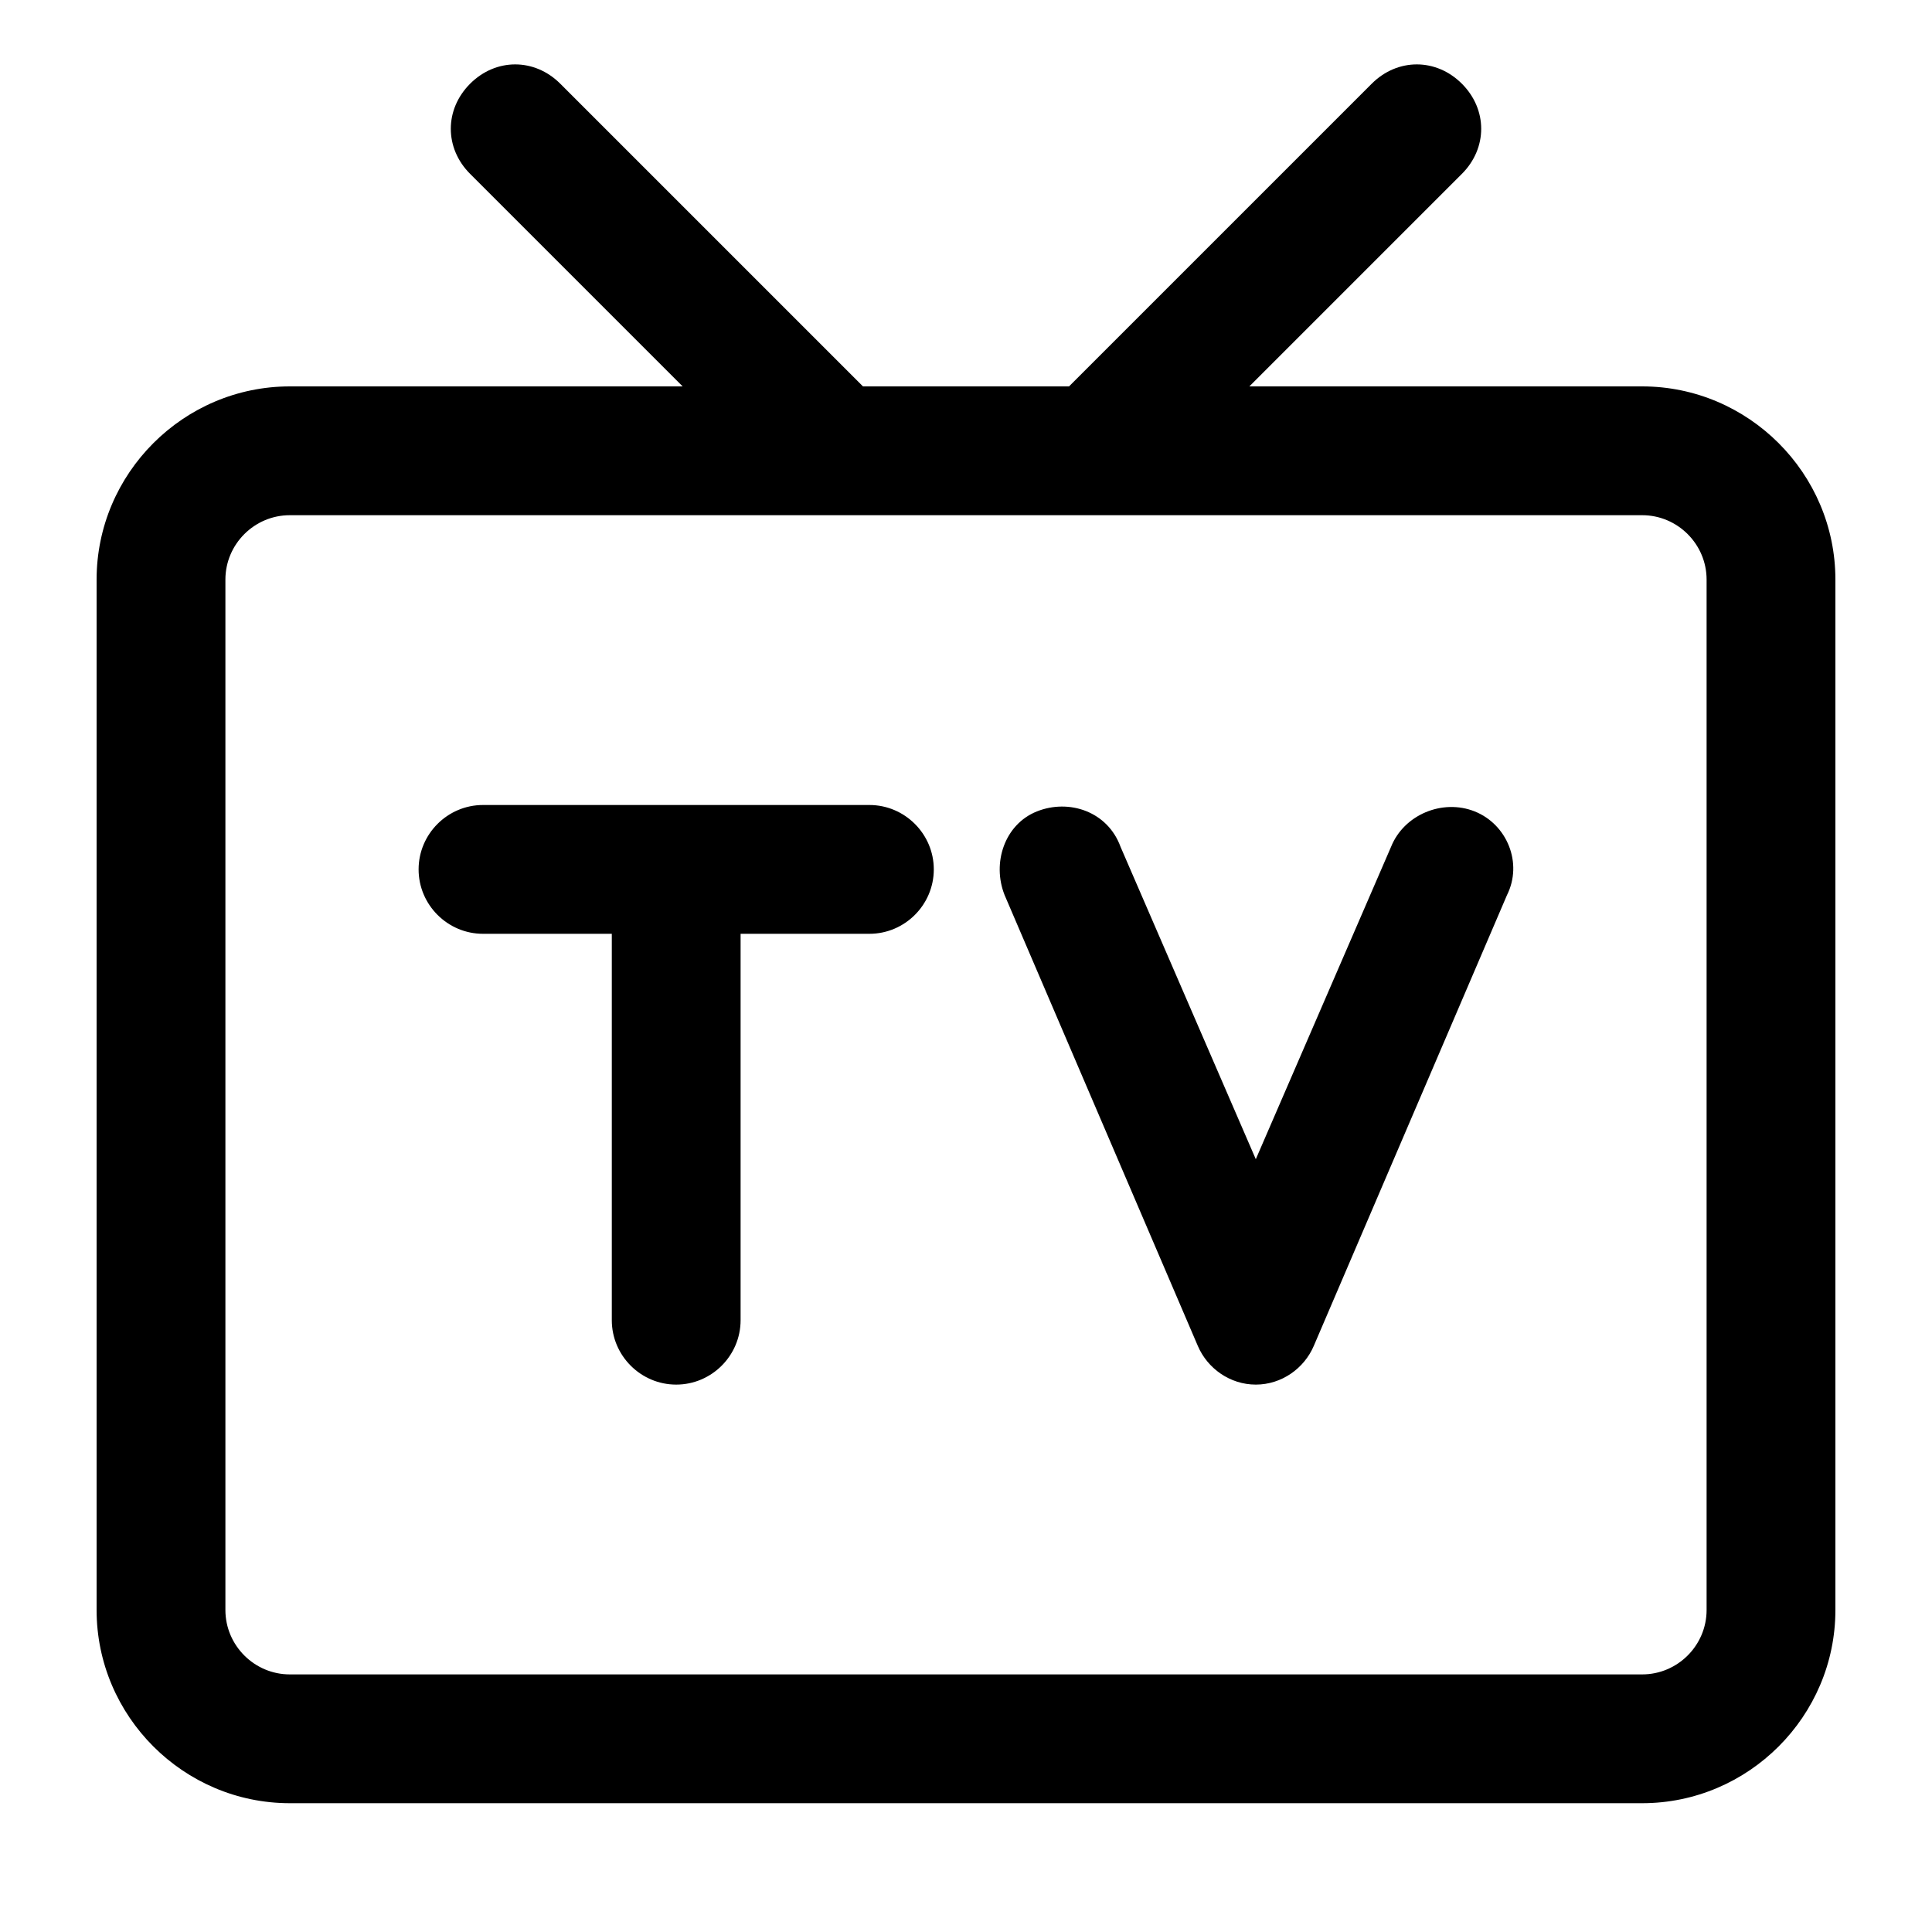<?xml version="1.0" standalone="no"?><!DOCTYPE svg PUBLIC "-//W3C//DTD SVG 1.1//EN" "http://www.w3.org/Graphics/SVG/1.1/DTD/svg11.dtd"><svg t="1608355348894" class="icon" viewBox="0 0 1024 1024" version="1.1" xmlns="http://www.w3.org/2000/svg" p-id="3264" xmlns:xlink="http://www.w3.org/1999/xlink" width="200" height="200"><defs><style type="text/css"></style></defs><path d="M460.8 494.933H256c-18.773 0-34.133-15.36-34.133-34.133s15.36-34.133 34.133-34.133h204.8c18.773 0 34.133 15.36 34.133 34.133s-15.36 34.133-34.133 34.133z m-102.4 238.933c-18.773 0-34.133-15.36-34.133-34.133V460.8c0-18.773 15.36-34.133 34.133-34.133s34.133 15.36 34.133 34.133v238.933c0 18.773-15.36 34.133-34.133 34.133z m307.2 0c-13.653 0-25.6-8.533-30.72-20.48l-102.4-238.933c-6.827-17.067 0-37.547 17.067-44.373 17.067-6.827 37.547 0 44.373 18.773L665.6 614.4l71.68-165.547c6.827-17.067 27.307-25.6 44.373-18.773 17.067 6.827 25.6 27.307 17.067 44.373l-102.4 238.933C691.2 725.333 679.253 733.867 665.6 733.867z m204.8 221.867H153.6c-56.32 0-102.4-46.08-102.4-102.4V307.2c0-56.32 46.08-102.4 102.4-102.4h716.8c56.32 0 102.4 46.08 102.4 102.4v546.133c0 56.32-46.08 102.4-102.4 102.4zM153.6 273.067c-18.773 0-34.133 15.36-34.133 34.133v546.133c0 18.773 15.36 34.133 34.133 34.133h716.8c18.773 0 34.133-15.36 34.133-34.133V307.2c0-18.773-15.36-34.133-34.133-34.133H153.6z m290.133 0c-8.533 0-17.067-3.413-23.893-10.24l-170.667-170.667c-13.653-13.653-13.653-34.133 0-47.787 13.653-13.653 34.133-13.653 47.787 0l170.667 170.667c13.653 13.653 13.653 34.133 0 47.787-6.827 6.827-15.36 10.24-23.893 10.24z m136.533 0c-8.533 0-17.067-3.413-23.893-10.24-13.653-13.653-13.653-34.133 0-47.787l170.667-170.667c13.653-13.653 34.133-13.653 47.787 0 13.653 13.653 13.653 34.133 0 47.787l-170.667 170.667C597.333 269.653 588.8 273.067 580.267 273.067z" p-id="3265"></path></svg>